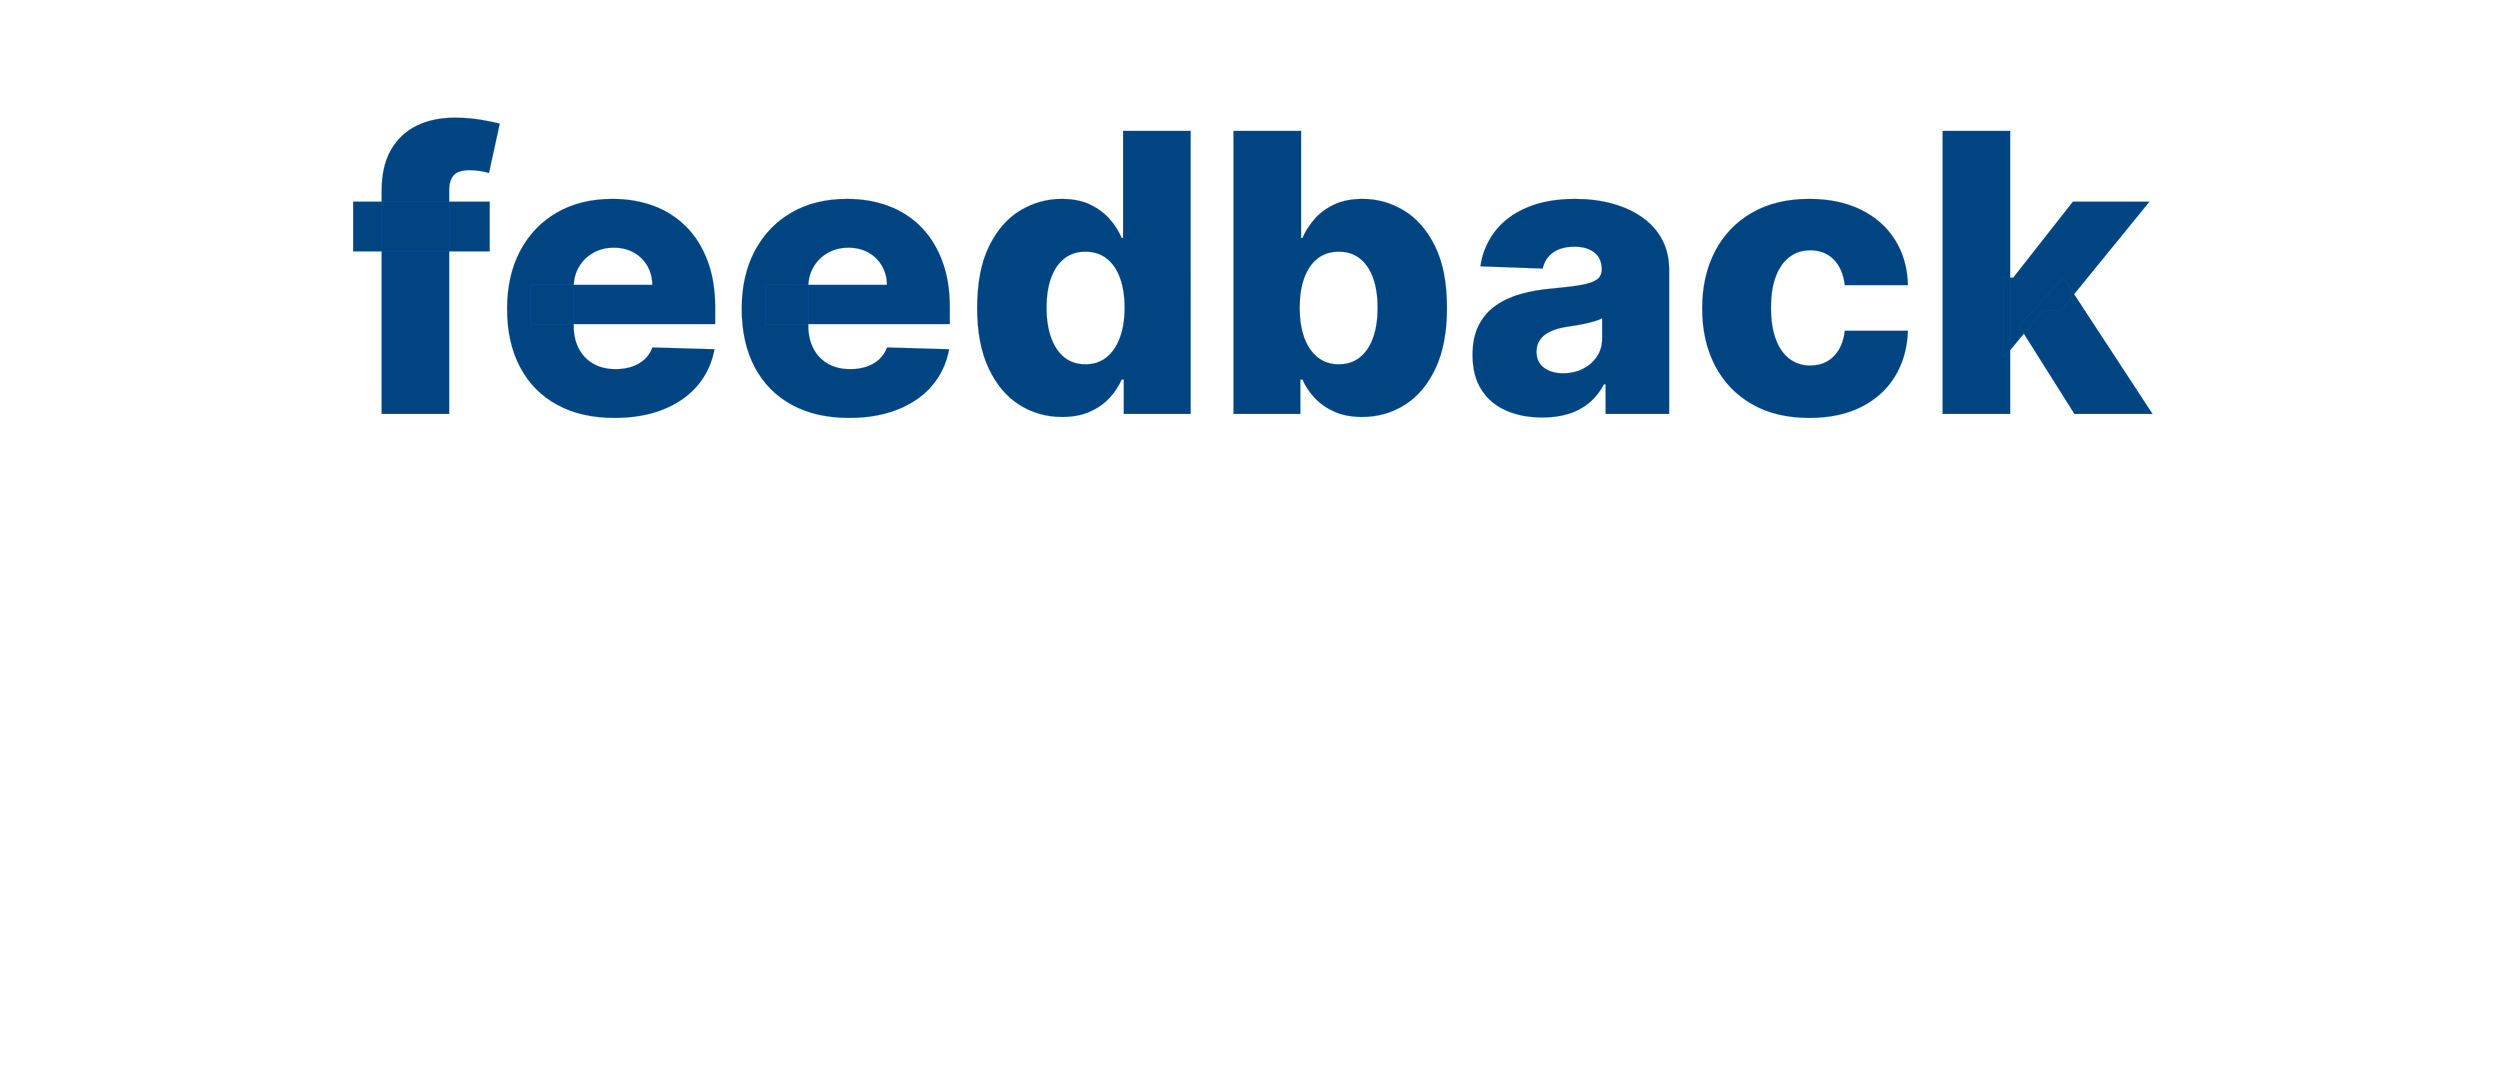 <svg width="257" height="112" viewBox="0 0 257 112" xmlns="http://www.w3.org/2000/svg"><g fill="#004582" stroke="#0073CF"><path d="M50.34 20.732v5.113H36.304v-5.113zM39.231 42.55V19.624q0-2.529.951-4.198.952-1.669 2.642-2.5 1.69-.83 3.907-.83 1.448 0 2.734.22 1.285.22 1.91.39l-1.108 5.085q-.383-.127-.93-.213-.547-.085-1.03-.085-1.221 0-1.676.54-.454.54-.454 1.477v23.04zM63.166 42.962q-3.423 0-5.902-1.357-2.478-1.356-3.807-3.877-1.328-2.522-1.328-6.002 0-3.38 1.335-5.916 1.336-2.536 3.765-3.949 2.429-1.413 5.724-1.413 2.33 0 4.261.724 1.932.725 3.339 2.145 1.406 1.42 2.187 3.501.781 2.081.781 4.766v1.733H54.558v-4.034h12.5q-.014-1.108-.525-1.974-.512-.867-1.4-1.357-.887-.49-2.038-.49-1.165 0-2.088.518-.923.519-1.463 1.407-.54.887-.568 2.01v4.105q0 1.335.525 2.336.526 1.002 1.492 1.556t2.301.554q.923 0 1.676-.256.753-.256 1.293-.753.54-.497.81-1.221l6.377.184q-.397 2.145-1.74 3.729-1.342 1.584-3.515 2.457-2.174.874-5.029.874zM87.286 42.962q-3.424 0-5.902-1.357-2.48-1.356-3.807-3.877-1.328-2.522-1.328-6.002 0-3.38 1.335-5.916 1.335-2.536 3.764-3.949 2.429-1.413 5.724-1.413 2.33 0 4.262.724 1.932.725 3.338 2.145 1.406 1.42 2.187 3.501.782 2.081.782 4.766v1.733H78.678v-4.034h12.5q-.015-1.108-.526-1.974-.511-.867-1.4-1.357-.887-.49-2.038-.49-1.164 0-2.088.518-.923.519-1.463 1.407-.54.887-.568 2.01v4.105q0 1.335.526 2.336.525 1.002 1.491 1.556.966.554 2.301.554.924 0 1.676-.256.753-.256 1.293-.753.54-.497.81-1.221l6.378.184q-.398 2.145-1.74 3.729-1.343 1.584-3.516 2.457-2.173.874-5.028.874zM109.175 42.862q-2.415 0-4.39-1.25-1.974-1.25-3.153-3.75t-1.179-6.207q0-3.85 1.222-6.335 1.221-2.486 3.203-3.68 1.981-1.192 4.268-1.192 1.72 0 2.94.59 1.222.589 2.018 1.512.795.923 1.207 1.918h.142V13.459h6.946V42.55h-6.875v-3.537h-.213q-.44 1.009-1.25 1.89-.81.88-2.024 1.42-1.215.54-2.862.54zm2.414-5.411q1.265 0 2.16-.718.894-.717 1.377-2.024t.483-3.068q0-1.79-.475-3.082-.476-1.293-1.378-1.99-.902-.695-2.167-.695-1.292 0-2.187.71-.895.71-1.357 2.003-.461 1.293-.461 3.054t.469 3.068q.468 1.307 1.356 2.024.888.718 2.18.718zM126.803 42.55V13.46h6.946v11.008h.142q.426-.995 1.214-1.918.788-.923 2.017-1.513 1.229-.59 2.948-.59 2.272 0 4.254 1.194 1.981 1.193 3.203 3.679 1.222 2.486 1.222 6.335 0 3.707-1.172 6.207t-3.154 3.75q-1.981 1.25-4.396 1.25-1.648 0-2.855-.54-1.208-.539-2.024-1.42-.817-.88-1.257-1.889h-.213v3.537zm6.804-10.91q0 1.762.475 3.07.476 1.306 1.378 2.023.902.718 2.166.718 1.279 0 2.174-.718.895-.717 1.356-2.024.462-1.307.462-3.068 0-1.761-.462-3.054-.461-1.293-1.35-2.003-.887-.71-2.18-.71-1.278 0-2.173.696t-1.37 1.989q-.476 1.292-.476 3.082zM158.55 42.92q-2.088 0-3.7-.704-1.613-.703-2.543-2.13-.93-1.428-.93-3.587 0-1.818.639-3.068t1.761-2.032q1.122-.78 2.585-1.186 1.463-.404 3.125-.547 1.861-.17 2.997-.362 1.137-.192 1.655-.554.519-.362.519-1.03v-.07q0-1.094-.753-1.69-.753-.598-2.031-.598-1.378 0-2.216.597-.838.597-1.066 1.648l-6.406-.227q.284-1.99 1.47-3.559 1.186-1.57 3.267-2.471 2.081-.902 5.007-.902 2.088 0 3.85.49 1.761.49 3.068 1.42 1.307.93 2.024 2.28.717 1.35.717 3.082v14.83h-6.534v-3.04h-.17q-.582 1.108-1.484 1.875-.902.767-2.117 1.15-1.214.384-2.734.384zm2.145-4.546q1.122 0 2.024-.455.902-.454 1.442-1.257.54-.802.54-1.868V32.72q-.299.157-.718.285-.42.127-.916.241-.497.114-1.023.199-.526.085-1.008.156-.98.156-1.67.483-.688.327-1.05.845-.363.519-.363 1.229 0 1.08.774 1.648.774.568 1.968.568zM186.007 42.962q-3.452 0-5.916-1.42-2.465-1.421-3.786-3.956-1.32-2.536-1.32-5.874 0-3.352 1.327-5.888 1.329-2.535 3.793-3.956 2.465-1.42 5.888-1.42 3.025 0 5.277 1.093 2.251 1.094 3.523 3.09 1.27 1.996 1.342 4.68h-6.492q-.198-1.676-1.129-2.627-.93-.952-2.422-.952-1.207 0-2.116.675-.91.674-1.414 1.988-.504 1.314-.504 3.246t.504 3.26q.505 1.328 1.414 2.003.909.674 2.116.674.966 0 1.712-.412.746-.411 1.229-1.214.483-.803.61-1.953h6.492q-.1 2.699-1.342 4.716-1.243 2.017-3.48 3.132-2.238 1.115-5.306 1.115zM205.964 36.826l.029-8.282h.966l6.136-7.812h7.87l-9.12 11.193h-1.832zM199.7 42.55V13.46h6.946v29.09zm13.551 0l-5.71-9.063 4.574-4.928 9.162 13.991z" stroke-width=".014"/></g></svg>